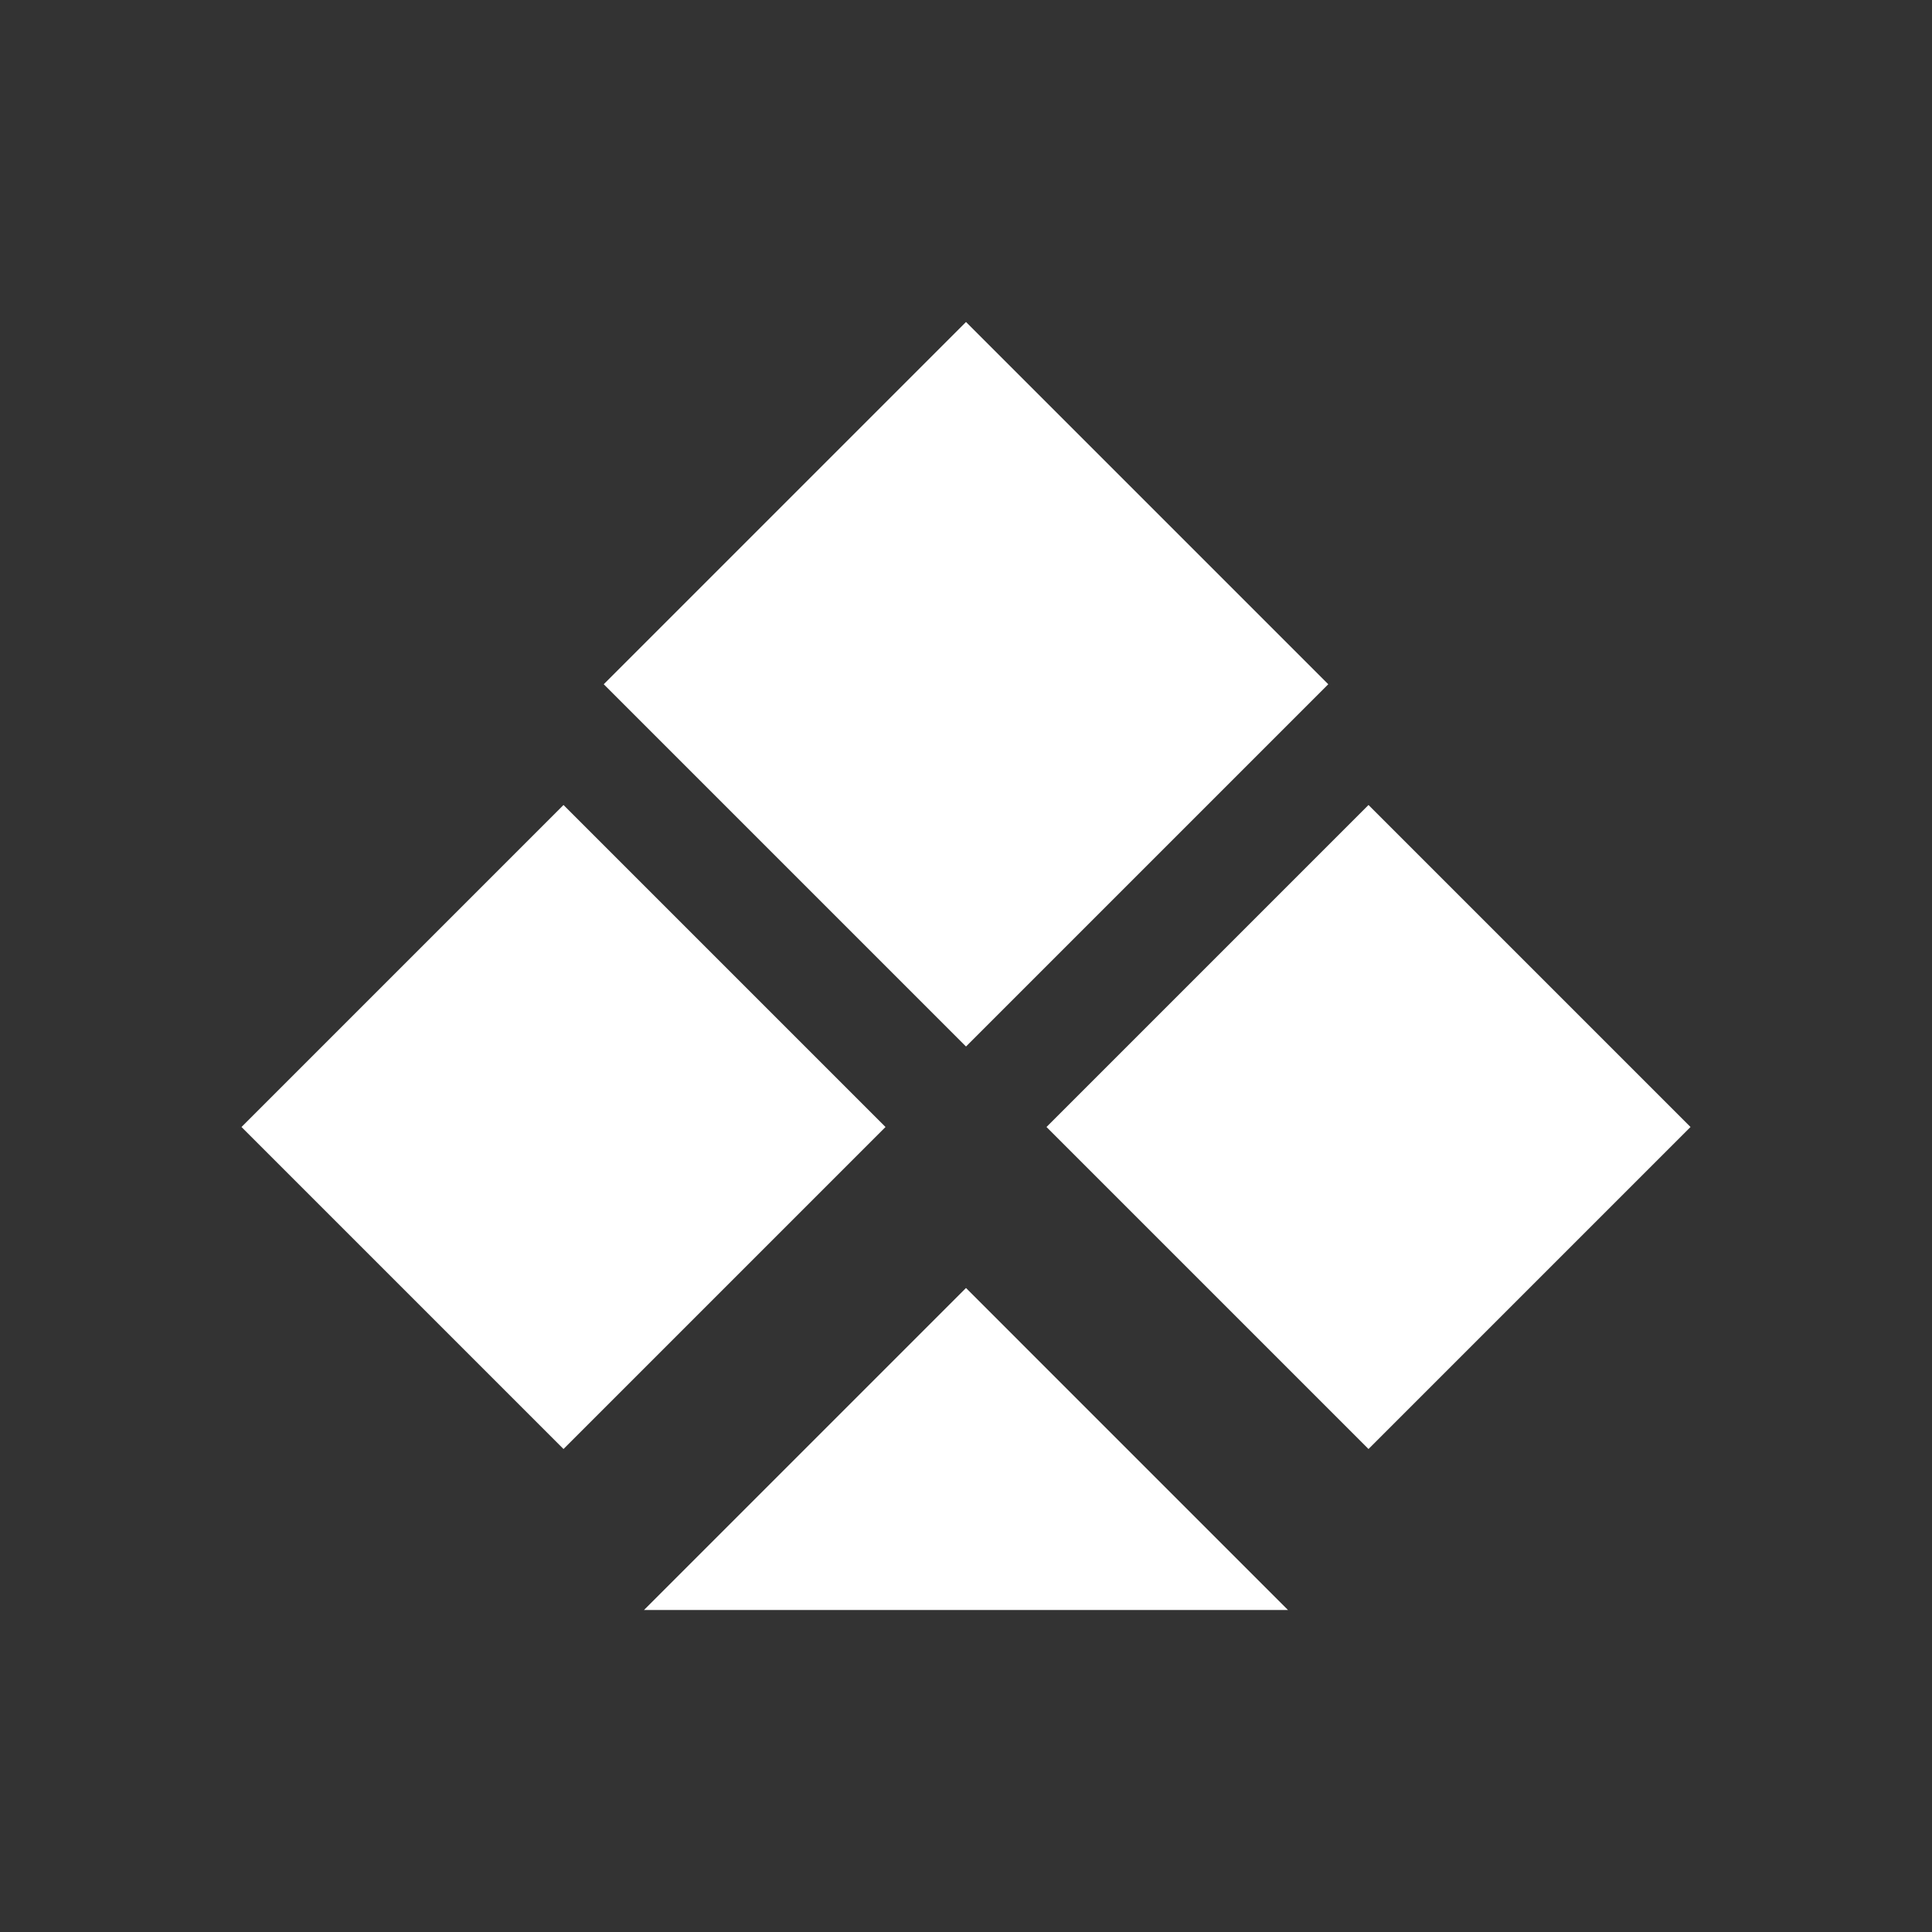 <svg xmlns="http://www.w3.org/2000/svg" width="24" height="24" viewBox="0 0 24 24"><rect x="0" y="0" width="24" height="24" fill="#333333" stroke="none"/><defs><style>.a{fill:#fff;}.b{fill:none;}</style></defs><g transform="translate(-469 -318)"><rect class="a" width="6.364" height="6.364" transform="translate(476.5 326.5) rotate(-45)"/><rect class="a" width="5.657" height="5.657" transform="translate(472 332) rotate(-45)"/><rect class="a" width="5.657" height="5.657" transform="translate(482 332) rotate(-45)"/><path class="a" d="M146,306l-4,4h8Z" transform="translate(335 28)"/><rect class="b" width="24" height="24" transform="translate(469 318)"/></g></svg>